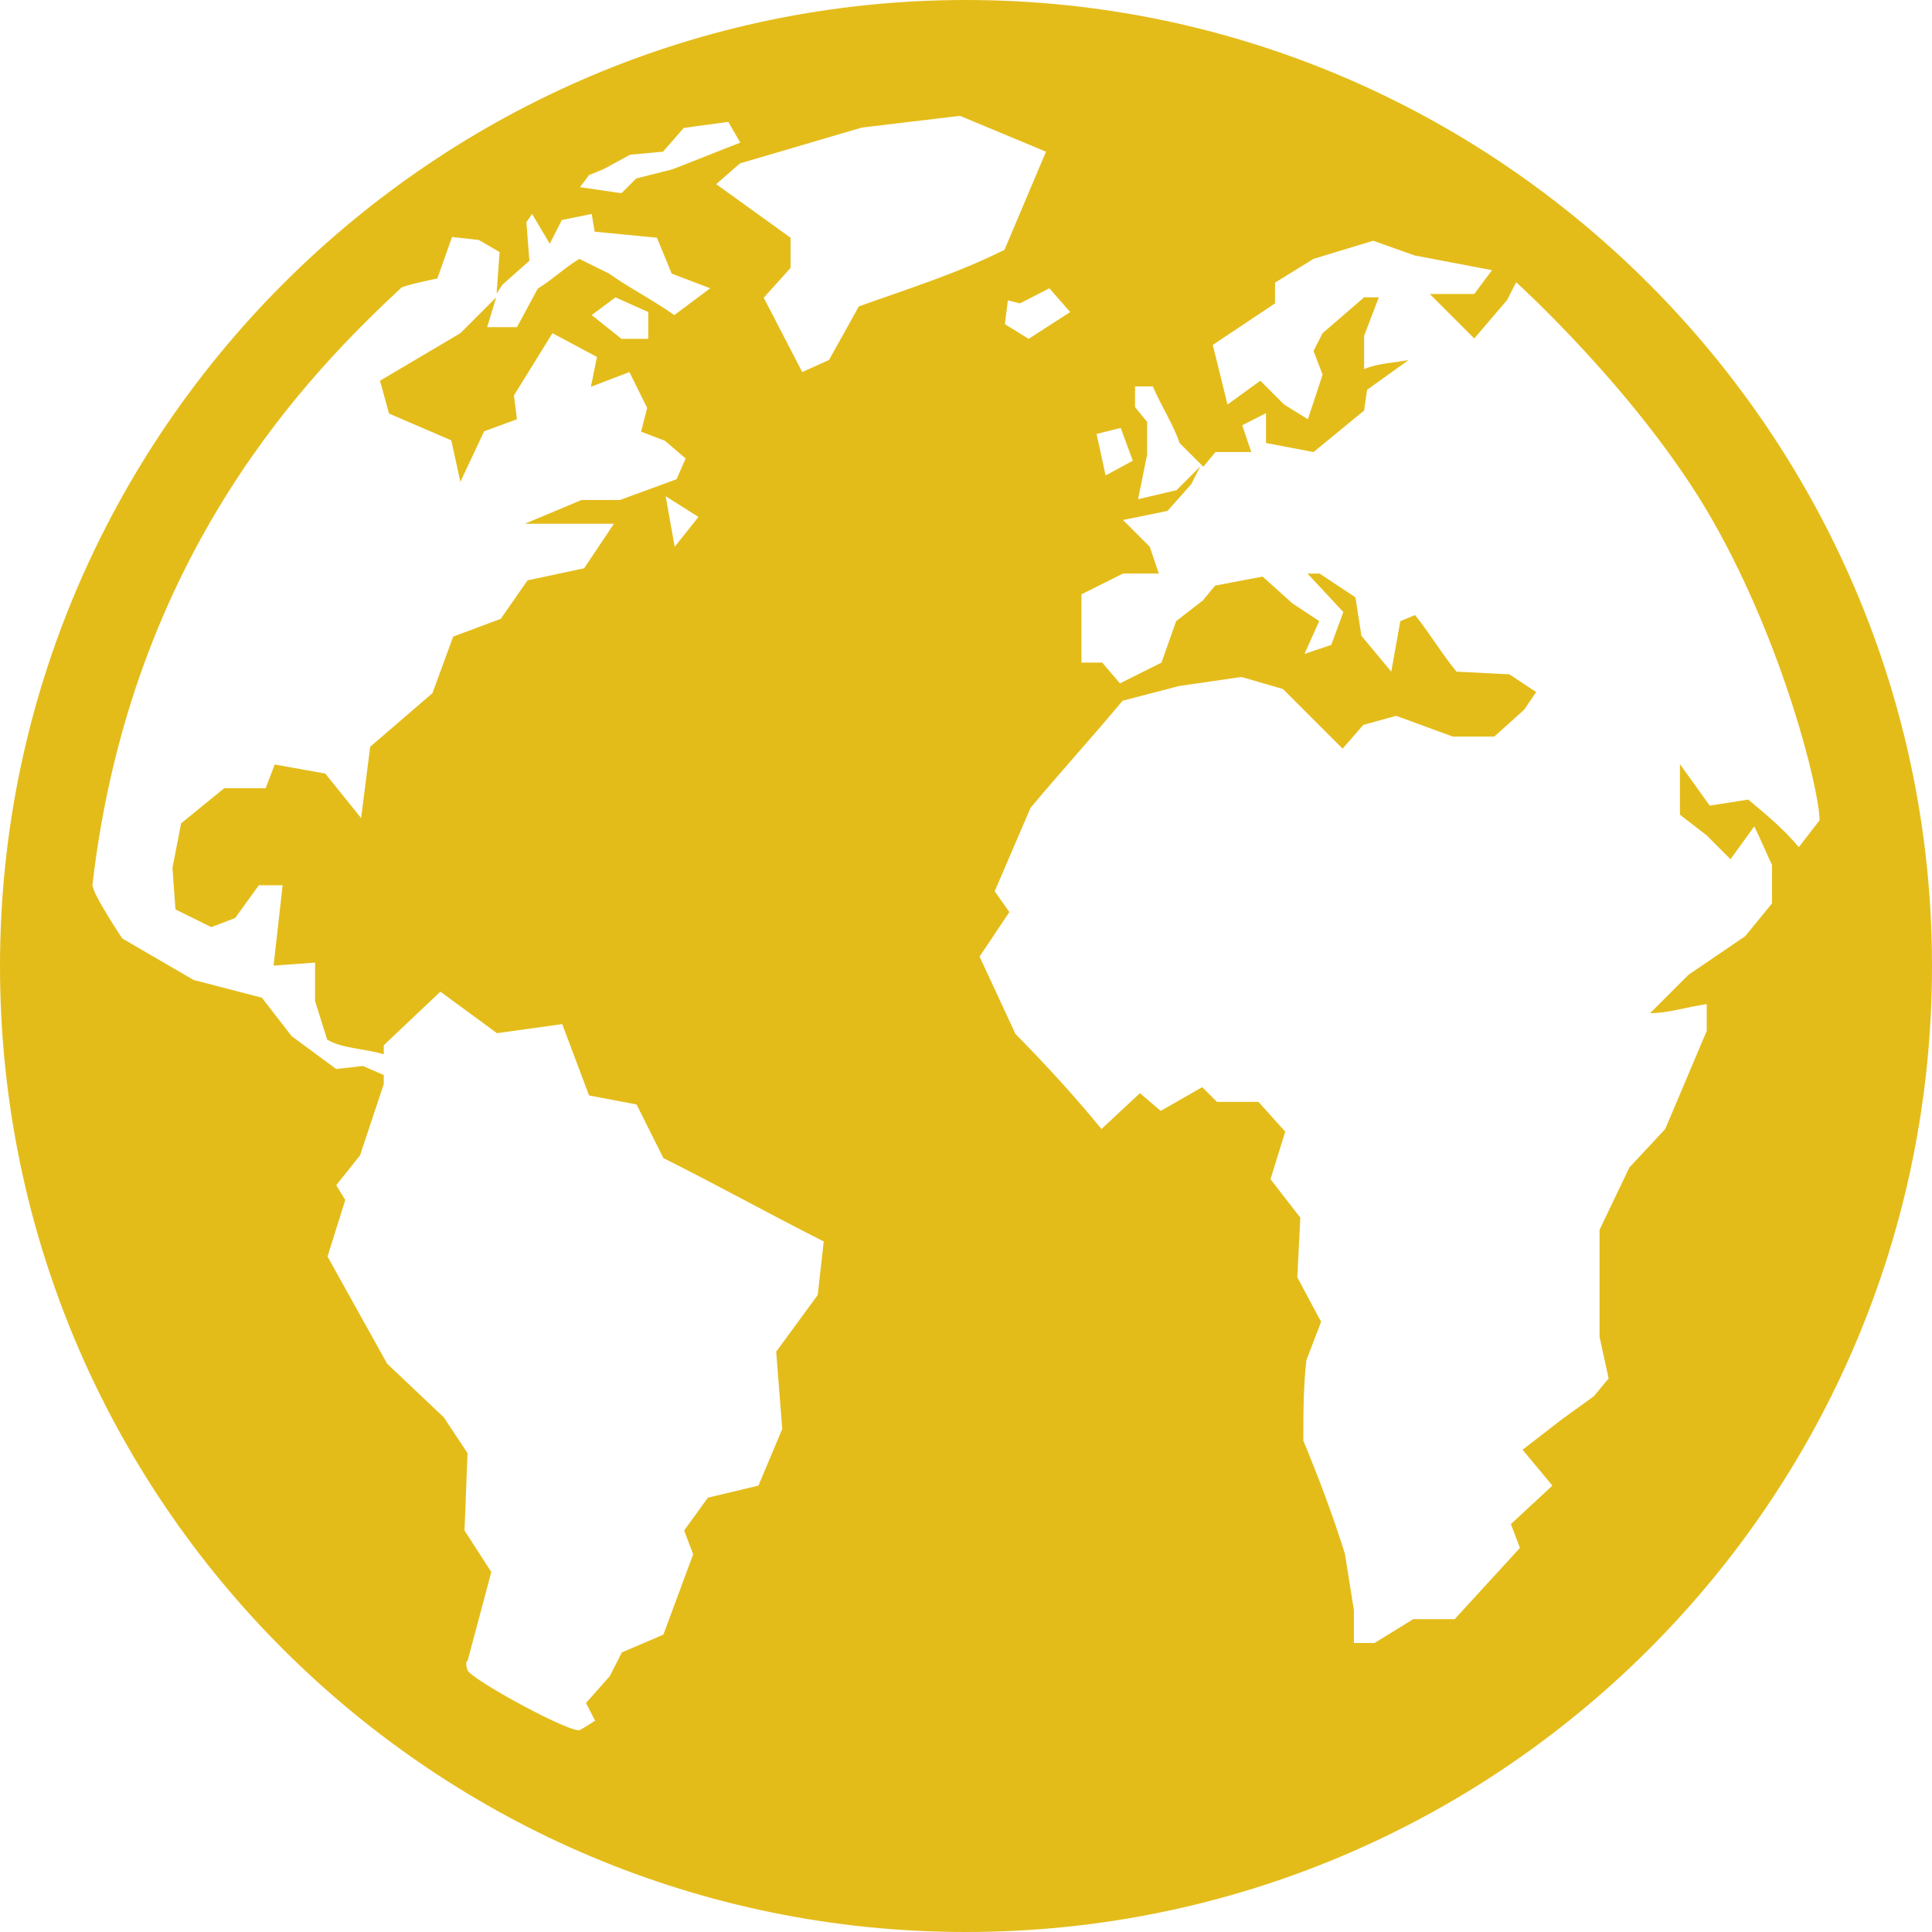 <?xml version="1.0" encoding="utf-8"?>
<!-- Generator: Adobe Illustrator 19.0.0, SVG Export Plug-In . SVG Version: 6.00 Build 0)  -->
<svg version="1.1" id="Layer_1" xmlns="http://www.w3.org/2000/svg" xmlns:xlink="http://www.w3.org/1999/xlink" x="0px" y="0px"
	 viewBox="131 -131 512 512" style="enable-background:new 131 -131 512 512;" xml:space="preserve" fill='rgb(228, 188, 26)'>
<g id="XMLID_2_">
	<path id="XMLID_13_" d="M387-131c-141,0-256,115-256,256c0,141.8,115,256,256,256s256-114.2,256-256C643-16,528-131,387-131z
		 M385.4-100.3l22.8,9.5l-11,26c-12.6,6.3-25.2,10.2-38.6,15l-7.9,14.2l-7.1,3.2l-10.2-19.7l7.1-7.9v-8l-19.7-14.2l6.3-5.5l32.3-9.5
		L385.4-100.3z M324-98.7l3.2,5.5c-6.3,2.4-11.8,4.7-18.1,7.1l-9.5,2.4l-3.9,3.9l-11-1.6l2.4-3.2l3.9-1.6l7-3.8l8.7-0.8l5.5-6.3
		L324-98.7z M272-74.3l4.7,7.9l3.2-6.3l7.9-1.6l0.8,4.7l16.5,1.6l3.9,9.5l10.2,3.9l-9.5,7.1c-5.5-3.9-11.8-7.1-17.3-11l-7.9-3.9
		c-3.9,2.4-7.1,5.5-11,7.9L268-44.3h-7.9l2.4-7.9l-9.5,9.5l-21.3,12.6l2.4,8.7l16.5,7.1l2.4,11l6.3-13.4l8.7-3.2l-0.8-6.3l10.2-16.5
		l11.8,6.3l-1.6,7.9l10.2-3.9l4.7,9.5l-1.6,6.3l6.3,2.4l5.5,4.7L310.3-4l-15,5.5h-10.2l-15,6.3h23.6l-7.9,11.8l-15,3.2L263.7,33
		l-12.6,4.7l-5.5,15l-16.5,14.2l-2.4,18.9L217.2,74l-13.4-2.4l-2.4,6.3h-11L179,87.2L176.7,99l0.8,11l9.5,4.7l6.3-2.4l6.3-8.7h6.3
		c-0.8,7.1-1.6,14.2-2.4,21.3l11-0.8v10.2l3.2,10.2c3.9,2.4,10.2,2.4,15,3.9V146l15-14.2l15,11l17.3-2.4l7.1,18.9l12.6,2.4l7.1,14.2
		c14.2,7.1,28.4,15,42.5,22.1l-1.6,14.2l-11,15l1.6,20.5l-6.3,15l-13.4,3.2l-6.3,8.7l2.4,6.3l-7.9,21.3l-11,4.7l-3.2,6.3l-6.3,7.1
		l2.4,4.7c0,0-2.4,1.6-3.9,2.4c-1.6,1.6-29.1-13.4-29.9-15.8c-0.8-2.4,0-2.4,0-2.4l6.3-23.6l-7.1-11l0.8-20.5l-6.3-9.5l-15-14.2
		L217.8,202l4.7-15l-2.4-3.9l6.3-7.9l6.3-18.9v-2.4l-5.5-2.4l-7.1,0.8l-11.8-8.7l-7.9-10.2l-18.1-4.7l-18.9-11
		c0,0-7.9-11.8-7.9-14.2c10.2-88.2,58.3-136.3,81.9-158.3c1.6-0.8,9.5-2.4,9.5-2.4l3.9-11l7.1,0.8l5.5,3.2l-0.8,11l1.6-2.4l7.1-6.3
		l-0.8-10.2L272-74.3L272-74.3z M494.9-67.2l11,3.9l20.5,3.9l-4.7,6.3h-11.8l11.8,11.8l8.7-10.2l2.4-4.7c0,0,33.1,29.9,52,63
		s28.4,71.7,28.4,79.6l-5.5,7.1c-3.9-4.7-8.7-8.7-13.4-12.6l-10.2,1.6l-7.9-11v13.4l7.1,5.5l6.3,6.3l6.3-8.7
		c1.6,3.2,3.2,7.1,4.7,10.2v10.2l-7.1,8.7l-15,10.2l-10.2,10.2c4.7,0,9.5-1.6,15-2.4v7.1l-11,26l-9.5,10.2l-7.9,16.5v28.4l2.4,11
		l-3.9,4.7l-8.7,6.3l-10.2,7.9l7.9,9.5l-11,10.2l2.4,6.3l-17.3,18.9h-11l-10.2,6.3h-5.5v-8.7l-2.4-15c-3.2-10.2-7.1-20.5-11-29.9
		c0-7.1,0-14.2,0.8-21.3l3.9-10.2l-6.3-11.8l0.8-15.8l-7.9-10.2l3.9-12.6l-7.1-7.9h-11l-3.9-3.9l-11,6.3l-5.5-4.7l-10.2,9.5
		c-7.1-8.7-15-17.3-22.8-25.2l-9.5-20.5l7.9-11.8l-3.9-5.5l9.5-22.1c7.9-9.5,16.5-18.9,24.4-28.4l15-3.9l16.5-2.4l11,3.2l15.8,15.8
		l5.5-6.3l8.7-2.4l15,5.5h11l7.9-7.1l3.2-4.7l-7.1-4.7L517,47c-3.9-4.7-7.1-10.2-11-15l-3.9,1.6L499.7,47l-7.9-9.5l-1.6-10.2
		l-9.5-6.3h-3.2l9.5,10.2l-3.2,8.7l-7.1,2.4l3.9-8.7l-7.1-4.7l-7.9-7.1L453,24.2l-3.2,3.9l-7.1,5.5l-3.9,11l-11,5.5l-4.7-5.5h-5.5
		V26.5l11-5.5h9.5l-2.4-7.1l-7.1-7.1l11.8-2.4l6.3-7.1l2.4-4.7l-6.3,6.3l-10.2,2.4l2.4-11.8v-8.7l-3.2-3.9v-5.5h4.7
		c2.4,5.5,5.5,10.2,7.1,15l6.3,6.3l3.2-3.9h9.5l-2.4-7.1l6.3-3.2v7.9l12.6,2.4l13.4-11l0.8-5.5l11-7.9c-3.9,0.8-7.9,0.8-11.8,2.4
		V-42l3.9-10.2h-3.9l-11,9.5l-2.4,4.7l2.4,6.3l-3.9,11.8l-6.3-3.9l-6.3-6.3l-8.7,6.3l-3.9-15.8l16.5-11v-5.5l10.2-6.3L494.9-67.2
		L494.9-67.2z M409.1-54.6l5.5,6.3l-11,7.1l-6.3-3.9l0.8-6.3l3.2,0.8L409.1-54.6z M294.1-52.2l8.7,3.9v7.1h-7.1l-7.9-6.3L294.1-52.2
		z M428-17.6l3.2,8.7L424-5l-2.4-11L428-17.6L428-17.6z M307.4,0.5l8.7,5.5l-6.3,7.9L307.4,0.5z"/>
</g>
</svg>

